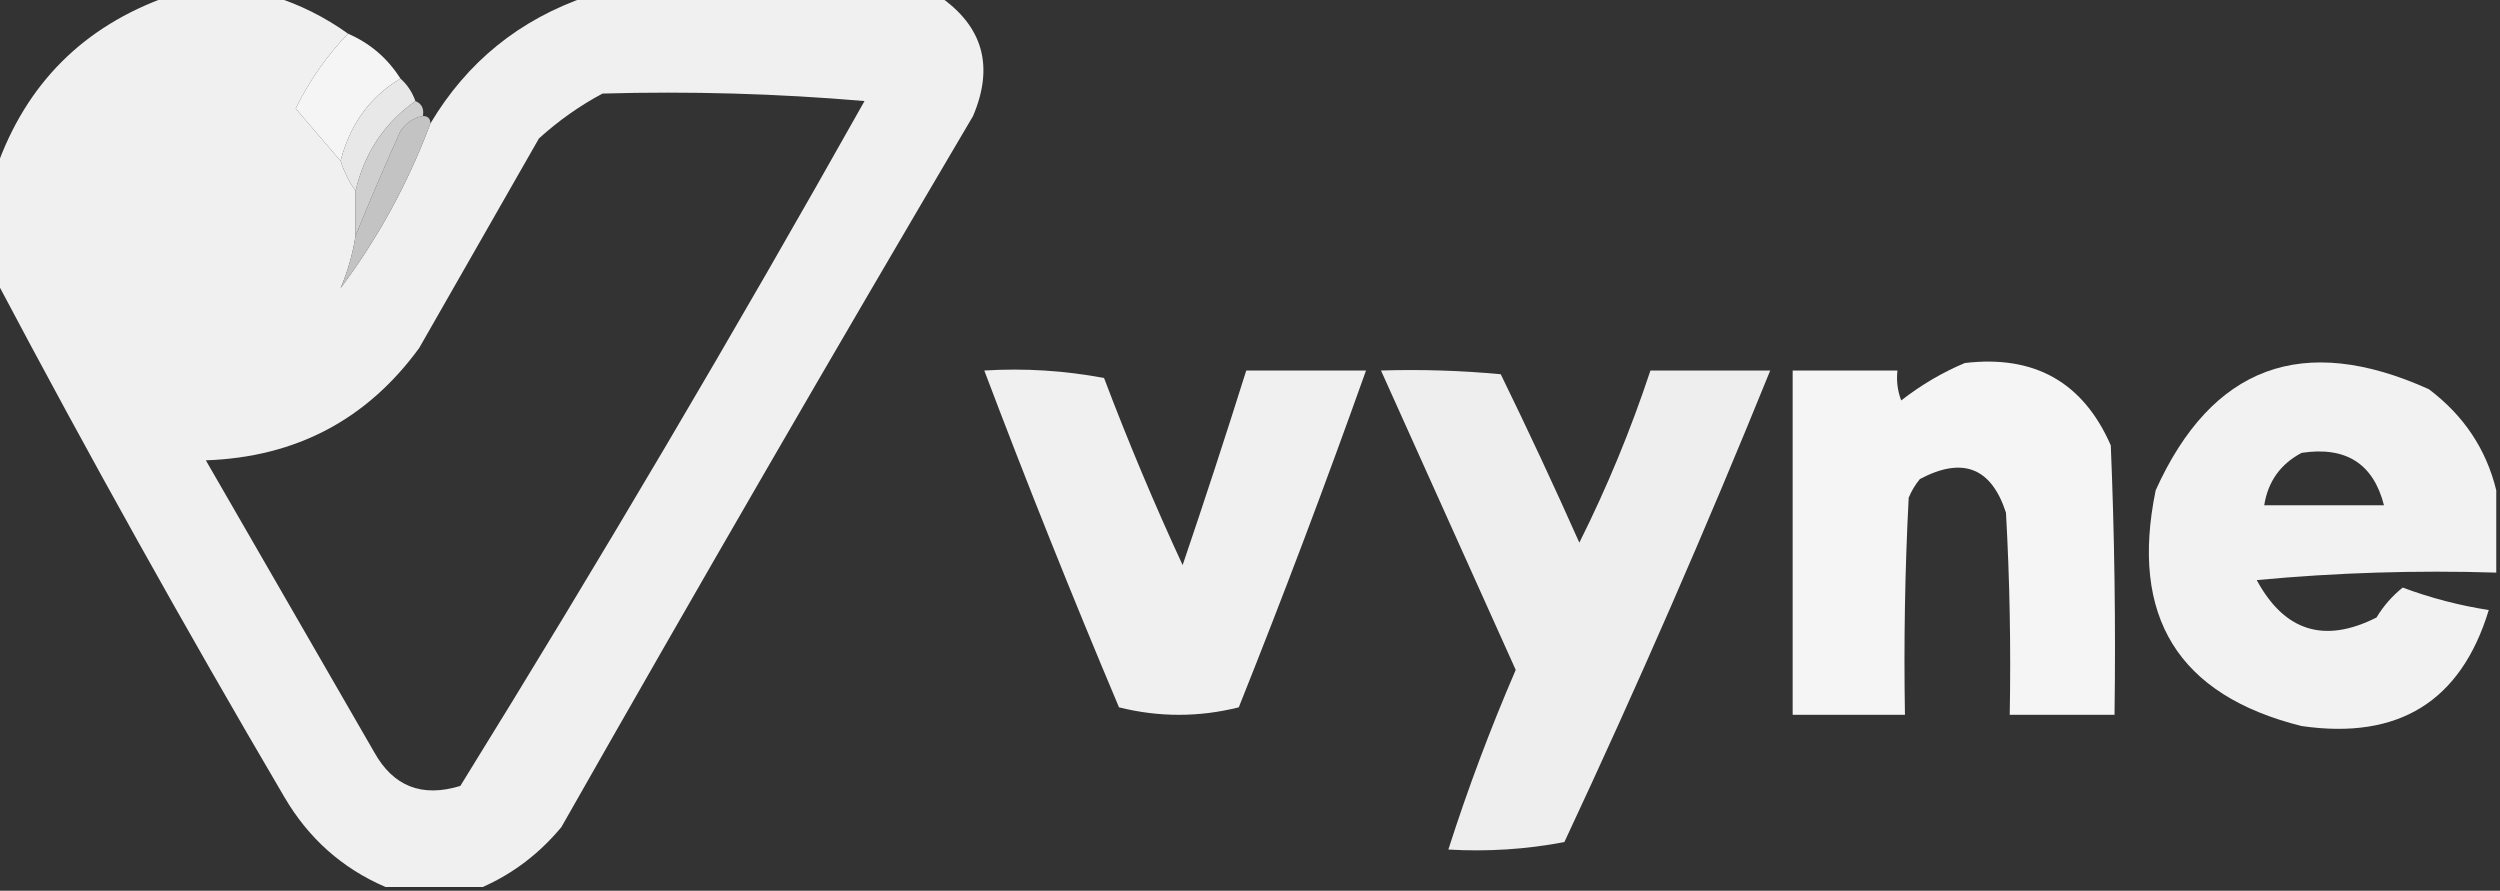 <?xml version="1.0" encoding="UTF-8"?>
<!DOCTYPE svg PUBLIC "-//W3C//DTD SVG 1.1//EN" "http://www.w3.org/Graphics/SVG/1.1/DTD/svg11.dtd">
<svg xmlns="http://www.w3.org/2000/svg" version="1.1" width="334px" height="119px" style="shape-rendering:geometricPrecision; text-rendering:geometricPrecision; image-rendering:optimizeQuality; fill-rule:evenodd; clip-rule:evenodd" xmlns:xlink="http://www.w3.org/1999/xlink">
<rect width="100%" height="100%" fill="#333333" stroke="none"/>
<g><path style="opacity:0.93" fill="#fefefe" d="M 22.5,-0.5 C 27.167,-0.5 31.833,-0.5 36.5,-0.5C 40.071,0.619 43.404,2.285 46.5,4.5C 43.709,7.379 41.376,10.712 39.5,14.5C 27.442,9.621 18.609,12.955 13,24.5C 11.021,37.85 16.687,45.517 30,47.5C 36.626,46.94 41.792,43.94 45.5,38.5C 50.532,31.772 54.532,24.439 57.5,16.5C 62.394,8.277 69.394,2.61 78.5,-0.5C 94.167,-0.5 109.833,-0.5 125.5,-0.5C 131.328,3.518 132.828,8.851 130,15.5C 111.414,47.003 93.081,78.67 75,110.5C 72.06,114.037 68.56,116.703 64.5,118.5C 60.167,118.5 55.833,118.5 51.5,118.5C 45.725,116.014 41.225,112.014 38,106.5C 24.604,83.697 11.77,60.697 -0.5,37.5C -0.5,32.5 -0.5,27.5 -0.5,22.5C 3.5,11.167 11.167,3.5 22.5,-0.5 Z M 39.5,14.5 C 41.529,16.858 43.529,19.192 45.5,21.5C 45.989,22.995 46.655,24.328 47.5,25.5C 47.5,27.5 47.5,29.5 47.5,31.5C 47.122,33.921 46.455,36.254 45.5,38.5C 41.792,43.94 36.626,46.94 30,47.5C 16.687,45.517 11.021,37.85 13,24.5C 18.609,12.955 27.442,9.621 39.5,14.5 Z M 80.5,12.5 C 92.186,12.168 103.852,12.501 115.5,13.5C 98.13,44.412 80.13,74.912 61.5,105C 56.375,106.569 52.541,105.069 50,100.5C 42.5,87.5 35,74.5 27.5,61.5C 39.507,61.082 49.007,56.082 56,46.5C 61.333,37.167 66.667,27.833 72,18.5C 74.637,16.109 77.47,14.109 80.5,12.5 Z"/></g>
<g><path style="opacity:0.984" fill="#f8f8f8" d="M 46.5,4.5 C 49.447,5.78 51.781,7.78 53.5,10.5C 49.436,12.933 46.769,16.599 45.5,21.5C 43.529,19.192 41.529,16.858 39.5,14.5C 41.376,10.712 43.709,7.379 46.5,4.5 Z"/></g>
<g><path style="opacity:1" fill="#c4c3c3" d="M 56.5,15.5 C 57.167,15.5 57.5,15.833 57.5,16.5C 54.532,24.439 50.532,31.772 45.5,38.5C 46.455,36.254 47.122,33.921 47.5,31.5C 49.375,26.9 51.375,22.233 53.5,17.5C 54.265,16.388 55.265,15.721 56.5,15.5 Z"/></g>
<g><path style="opacity:1" fill="#e8e8e8" d="M 53.5,10.5 C 54.401,11.29 55.068,12.29 55.5,13.5C 51.361,16.425 48.694,20.425 47.5,25.5C 46.655,24.328 45.989,22.995 45.5,21.5C 46.769,16.599 49.436,12.933 53.5,10.5 Z"/></g>
<g><path style="opacity:1" fill="#cfcfcf" d="M 55.5,13.5 C 56.338,13.842 56.672,14.508 56.5,15.5C 55.265,15.721 54.265,16.388 53.5,17.5C 51.375,22.233 49.375,26.9 47.5,31.5C 47.5,29.5 47.5,27.5 47.5,25.5C 48.694,20.425 51.361,16.425 55.5,13.5 Z"/></g>
<g><path style="opacity:0.951" fill="#fefffe" d="M 262.5,48.5 C 271.807,47.399 278.307,51.065 282,59.5C 282.5,71.495 282.667,83.495 282.5,95.5C 277.833,95.5 273.167,95.5 268.5,95.5C 268.666,86.494 268.5,77.494 268,68.5C 266.047,62.468 262.213,60.968 256.5,64C 255.874,64.75 255.374,65.584 255,66.5C 254.5,76.161 254.334,85.828 254.5,95.5C 249.5,95.5 244.5,95.5 239.5,95.5C 239.5,80.167 239.5,64.833 239.5,49.5C 244.167,49.5 248.833,49.5 253.5,49.5C 253.343,50.873 253.51,52.207 254,53.5C 256.682,51.415 259.516,49.748 262.5,48.5 Z"/></g>
<g><path style="opacity:0.937" fill="#fefffe" d="M 333.5,65.5 C 333.5,69.167 333.5,72.833 333.5,76.5C 322.813,76.168 312.146,76.501 301.5,77.5C 305.202,84.35 310.536,86.017 317.5,82.5C 318.439,80.947 319.606,79.613 321,78.5C 324.745,79.894 328.578,80.894 332.5,81.5C 328.789,93.706 320.456,98.873 307.5,97C 291.016,92.891 284.516,82.391 288,65.5C 295.497,48.903 307.664,44.403 324.5,52C 329.162,55.517 332.162,60.017 333.5,65.5 Z M 307.5,60.5 C 313.412,59.609 317.079,61.942 318.5,67.5C 313.167,67.5 307.833,67.5 302.5,67.5C 303.002,64.332 304.669,61.998 307.5,60.5 Z"/></g>
<g><path style="opacity:0.922" fill="#fefffe" d="M 131.5,49.5 C 136.875,49.172 142.208,49.505 147.5,50.5C 150.716,58.989 154.216,67.323 158,75.5C 160.944,66.835 163.777,58.168 166.5,49.5C 171.833,49.5 177.167,49.5 182.5,49.5C 177.131,64.578 171.465,79.578 165.5,94.5C 160.167,95.833 154.833,95.833 149.5,94.5C 143.204,79.581 137.204,64.581 131.5,49.5 Z"/></g>
<g><path style="opacity:0.917" fill="#fefffe" d="M 184.5,49.5 C 189.844,49.334 195.177,49.501 200.5,50C 204.128,57.425 207.628,64.924 211,72.5C 214.72,65.06 217.887,57.393 220.5,49.5C 225.833,49.5 231.167,49.5 236.5,49.5C 227.902,70.702 218.735,91.702 209,112.5C 203.928,113.471 198.762,113.805 193.5,113.5C 196.093,105.392 199.093,97.392 202.5,89.5C 196.485,76.139 190.485,62.806 184.5,49.5 Z"/></g>
</svg>
